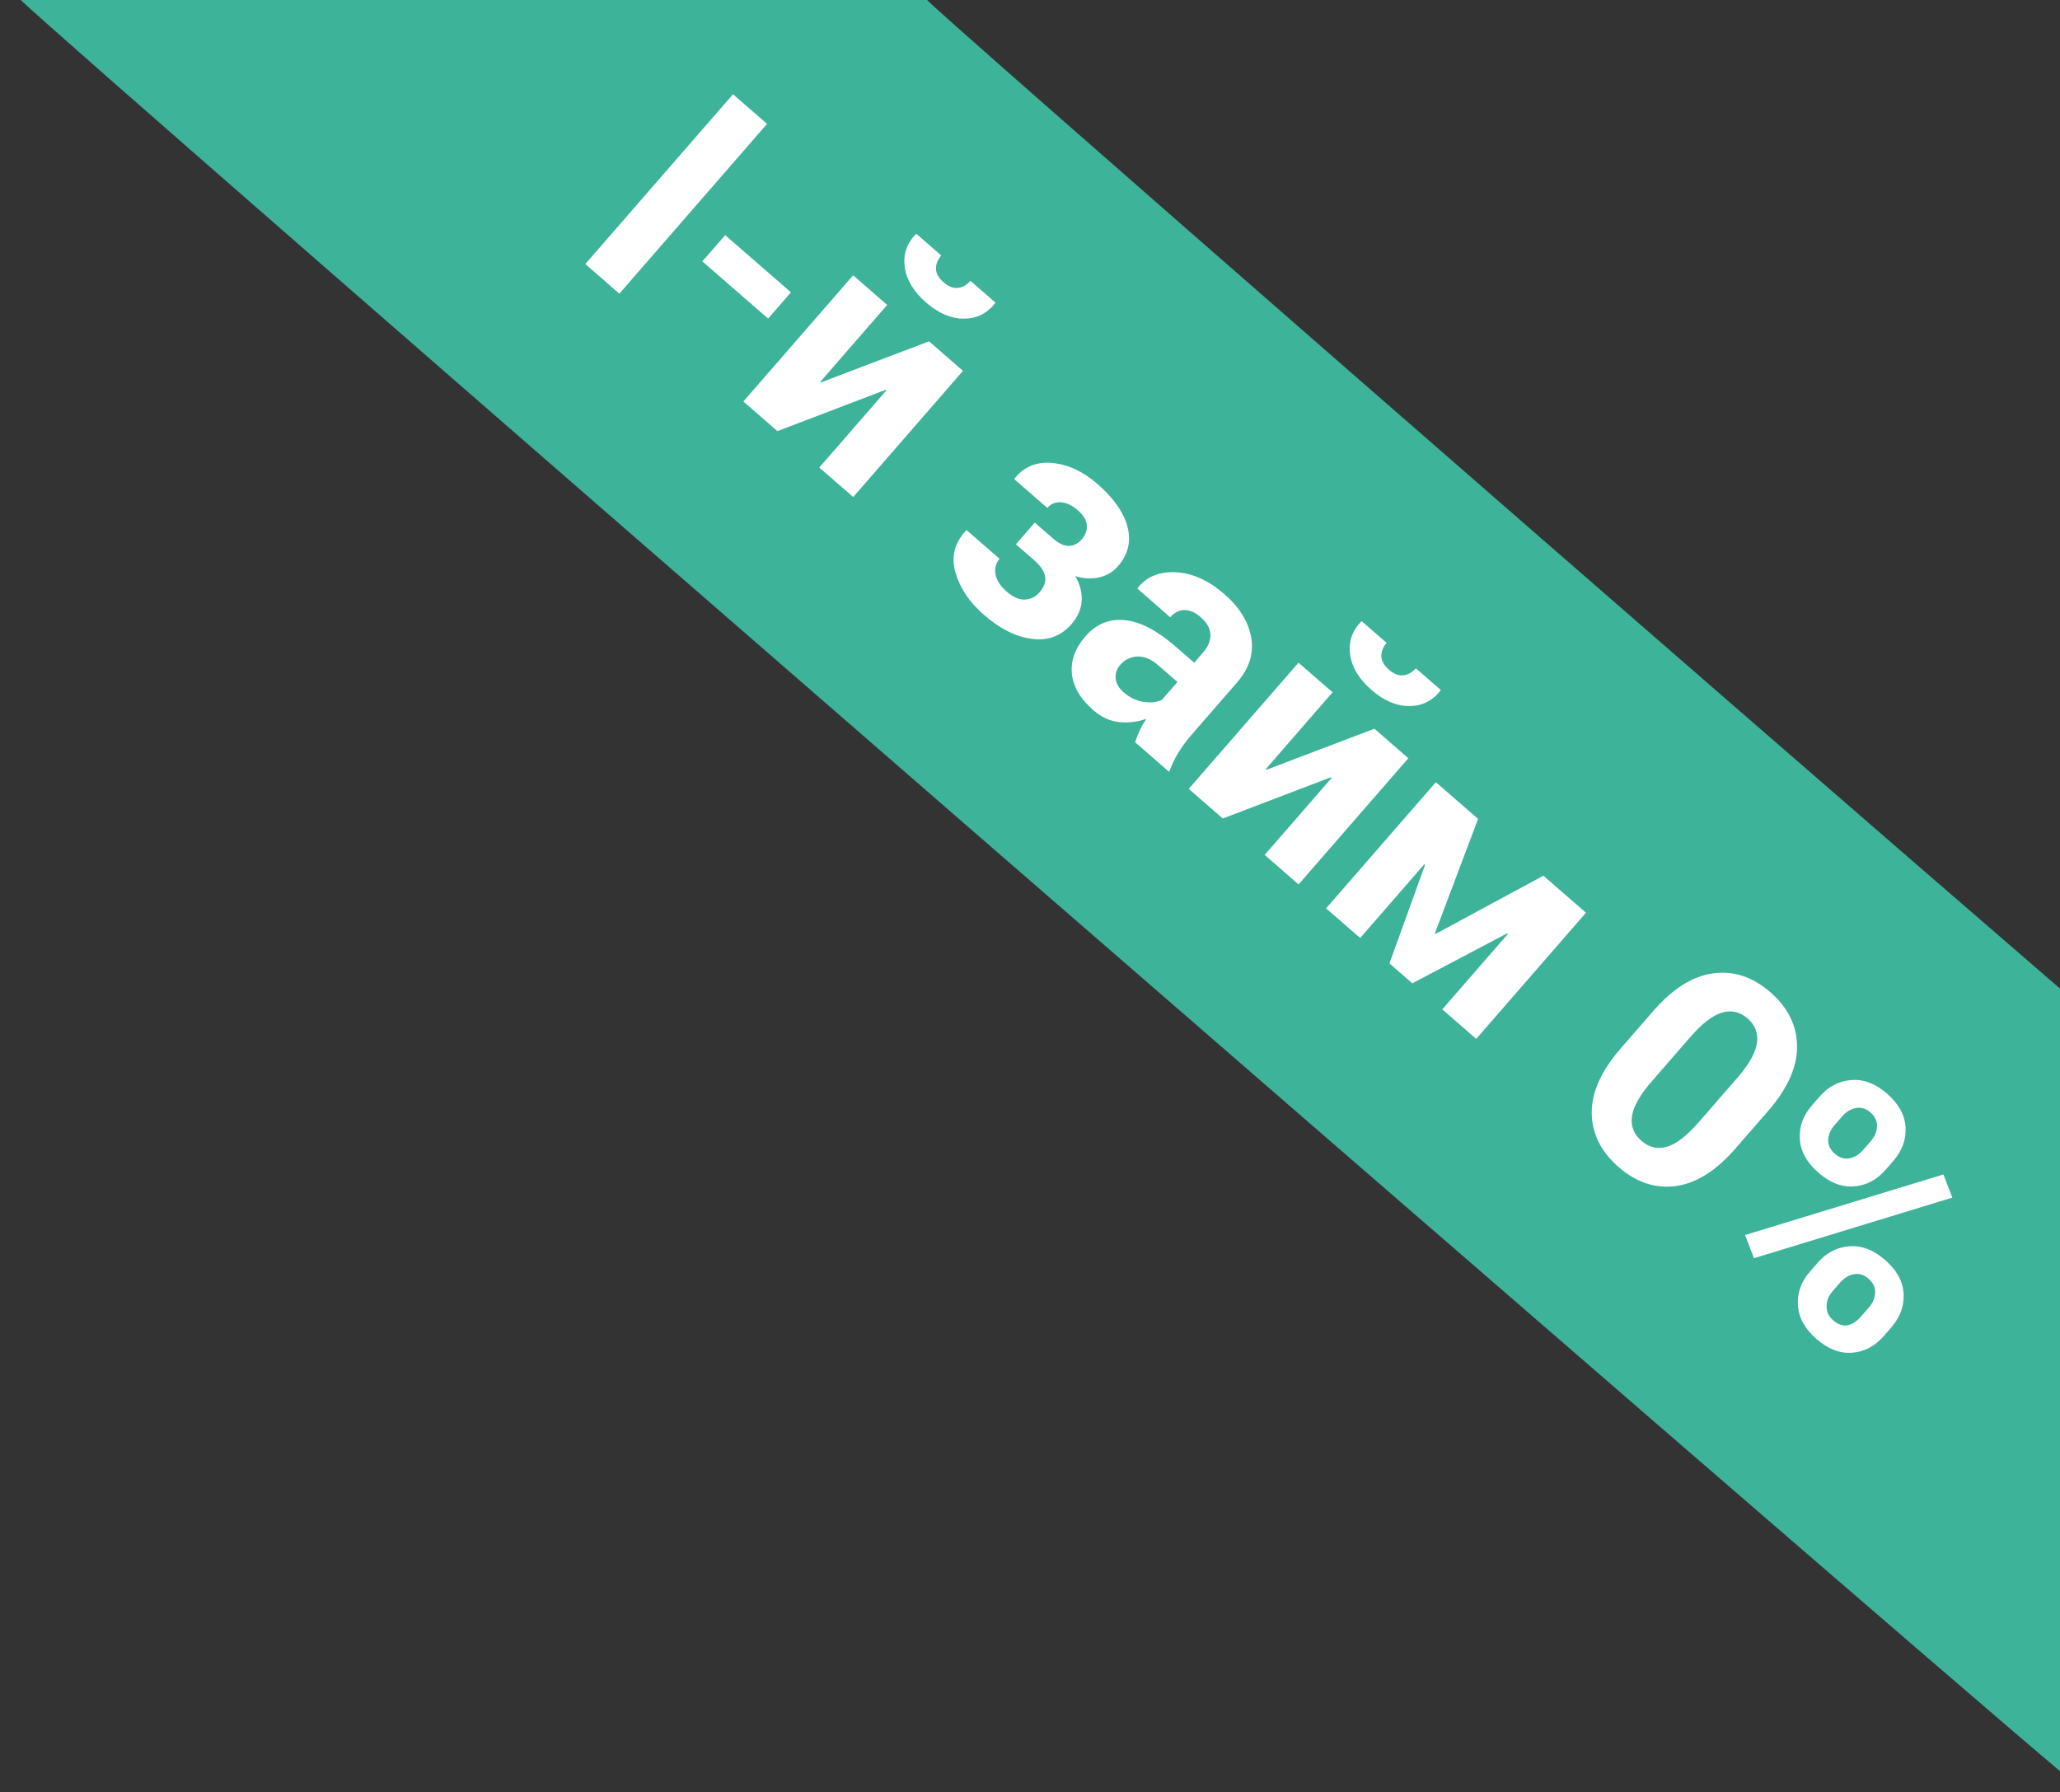 <?xml version="1.0" encoding="utf-8"?>
<!-- Generator: Adobe Illustrator 16.0.0, SVG Export Plug-In . SVG Version: 6.00 Build 0)  -->
<svg version="1.2" baseProfile="tiny" id="Слой_1"
	 xmlns="http://www.w3.org/2000/svg" xmlns:xlink="http://www.w3.org/1999/xlink" x="0px" y="0px" width="100px" height="87px"
	 viewBox="0 0 100 87" xml:space="preserve">
<rect x="0" y="0" width="100" height="87" fill="#333333" stroke="none"/>
<path fill-rule="evenodd" fill="#3DB39A" d="M100,85.988C91.358,78.725,2.077,1.212,1.012,0c14.665,0,29.33,0,43.995,0
	C45.271,0.404,81.933,32.399,100,47.994C100,60.66,100,73.324,100,85.988z"/>
<g>
	<path fill="#FFFFFF" d="M30.066,14.257l-1.653-1.438l7.17-8.243l1.653,1.438L30.066,14.257z"/>
	<path fill="#FFFFFF" d="M37.288,15.467l-3.193-2.777l1.108-1.274l3.193,2.777L37.288,15.467z"/>
	<path fill="#FFFFFF" d="M45.099,16.572l1.647,1.433l-5.328,6.126l-1.647-1.433l3.25-3.737l-0.029-0.035l-5.253,2.004l-1.653-1.438
		l5.328-6.126l1.653,1.438l-3.24,3.726l0.028,0.035L45.099,16.572z M48.319,14.688L48.3,14.732
		c-0.398,0.496-0.906,0.742-1.522,0.739c-0.618-0.003-1.224-0.264-1.82-0.783c-0.601-0.522-0.946-1.089-1.036-1.702
		c-0.09-0.613,0.084-1.149,0.523-1.608l0.042-0.024l1.206,1.049c-0.174,0.2-0.259,0.415-0.257,0.643
		c0.004,0.228,0.128,0.449,0.374,0.663c0.238,0.207,0.47,0.296,0.697,0.268c0.227-0.028,0.427-0.142,0.602-0.342L48.319,14.688z"/>
	<path fill="#FFFFFF" d="M51.115,26.142c0.279,0.243,0.535,0.363,0.771,0.361c0.233-0.002,0.444-0.111,0.632-0.326
		c0.17-0.196,0.251-0.417,0.242-0.664c-0.009-0.246-0.155-0.493-0.442-0.743c-0.268-0.233-0.536-0.36-0.806-0.383
		c-0.27-0.022-0.492,0.069-0.67,0.273l-1.603-1.394l0.019-0.043c0.454-0.567,1.062-0.816,1.823-0.746
		c0.763,0.069,1.494,0.409,2.196,1.02c0.784,0.683,1.27,1.376,1.456,2.082c0.185,0.705,0.03,1.343-0.465,1.913
		c-0.24,0.276-0.543,0.455-0.908,0.539c-0.364,0.084-0.751,0.064-1.16-0.06c0.234,0.416,0.337,0.822,0.308,1.218
		c-0.028,0.396-0.194,0.767-0.496,1.114c-0.499,0.574-1.137,0.812-1.912,0.715c-0.774-0.097-1.555-0.488-2.343-1.174
		c-0.699-0.607-1.157-1.291-1.375-2.051c-0.218-0.76-0.05-1.436,0.505-2.027l0.035-0.029l1.603,1.394
		c-0.184,0.211-0.25,0.463-0.197,0.753c0.051,0.291,0.236,0.574,0.553,0.849c0.306,0.266,0.598,0.391,0.876,0.375
		c0.28-0.016,0.513-0.131,0.701-0.347c0.229-0.264,0.322-0.523,0.277-0.777c-0.043-0.254-0.223-0.517-0.536-0.79l-0.883-0.769
		l0.916-1.053L51.115,26.142z"/>
	<path fill="#FFFFFF" d="M55.102,36.034c0.061-0.192,0.137-0.385,0.228-0.578c0.092-0.193,0.198-0.378,0.321-0.557
		c-0.43,0.15-0.868,0.203-1.316,0.158c-0.448-0.044-0.865-0.235-1.249-0.569c-0.643-0.558-0.993-1.153-1.053-1.785
		c-0.06-0.633,0.157-1.233,0.653-1.804c0.521-0.6,1.158-0.865,1.907-0.792c0.749,0.072,1.568,0.494,2.455,1.266l0.923,0.802
		l0.424-0.487c0.256-0.294,0.377-0.59,0.363-0.887c-0.013-0.297-0.171-0.577-0.474-0.839c-0.268-0.233-0.531-0.348-0.789-0.344
		c-0.259,0.004-0.489,0.121-0.689,0.351l-1.592-1.394l0.025-0.039c0.423-0.541,1.036-0.791,1.838-0.753
		c0.803,0.039,1.59,0.394,2.363,1.066c0.732,0.637,1.165,1.34,1.299,2.109c0.134,0.77-0.098,1.498-0.695,2.185l-2.201,2.531
		c-0.25,0.287-0.463,0.575-0.64,0.866c-0.177,0.291-0.326,0.602-0.449,0.933L55.102,36.034z M54.55,33.615
		c0.291,0.253,0.612,0.407,0.963,0.46c0.352,0.053,0.648,0.021,0.893-0.1l0.753-0.866l-0.923-0.802
		c-0.352-0.306-0.693-0.449-1.027-0.432c-0.334,0.018-0.609,0.152-0.826,0.401c-0.177,0.204-0.251,0.427-0.224,0.669
		C54.186,33.188,54.316,33.412,54.55,33.615z"/>
	<path fill="#FFFFFF" d="M66.719,35.379l1.647,1.433l-5.328,6.126l-1.647-1.433l3.25-3.737l-0.028-0.035l-5.253,2.004l-1.654-1.438
		l5.328-6.126l1.654,1.438l-3.24,3.726l0.028,0.035L66.719,35.379z M69.938,33.496l-0.018,0.044
		c-0.398,0.496-0.906,0.742-1.522,0.739c-0.618-0.003-1.225-0.264-1.82-0.783c-0.601-0.522-0.946-1.089-1.036-1.701
		c-0.091-0.613,0.084-1.149,0.523-1.608l0.041-0.024l1.206,1.049c-0.174,0.2-0.26,0.414-0.256,0.643
		c0.003,0.229,0.128,0.449,0.373,0.663c0.238,0.207,0.47,0.296,0.697,0.268c0.227-0.028,0.427-0.142,0.601-0.342L69.938,33.496z"/>
	<path fill="#FFFFFF" d="M69.655,45.313l0.033,0.029l5.234-2.827l2.066,1.797l-5.328,6.125l-1.647-1.433l3.182-3.657l-0.029-0.035
		l-4.608,2.427l-1.109-0.966l1.73-4.79L69.14,41.96l-3.112,3.579L64.374,44.1l5.328-6.125l2.05,1.783L69.655,45.313z"/>
	<path fill="#FFFFFF" d="M84.252,55.752c-0.948,1.091-1.918,1.701-2.909,1.83c-0.99,0.13-1.913-0.177-2.766-0.918
		c-0.86-0.749-1.297-1.624-1.308-2.625c-0.011-1,0.458-2.047,1.406-3.138l1.581-1.817c0.945-1.087,1.915-1.697,2.909-1.829
		c0.995-0.133,1.92,0.172,2.776,0.918c0.854,0.742,1.285,1.616,1.295,2.623c0.01,1.006-0.459,2.052-1.404,3.139L84.252,55.752z
		 M84.335,52.33c0.567-0.652,0.886-1.215,0.953-1.689c0.068-0.474-0.083-0.872-0.453-1.194c-0.373-0.324-0.788-0.42-1.243-0.286
		c-0.454,0.135-0.968,0.529-1.538,1.186l-1.865,2.144c-0.577,0.664-0.899,1.231-0.967,1.702c-0.068,0.47,0.086,0.87,0.464,1.198
		c0.37,0.322,0.782,0.415,1.237,0.281c0.454-0.134,0.97-0.533,1.547-1.197L84.335,52.33z"/>
	<path fill="#FFFFFF" d="M85.145,61.084l-0.434-1.124l9.629-2.941l0.435,1.124L85.145,61.084z M88.235,61.306
		c0.42-0.483,0.93-0.749,1.528-0.799c0.601-0.048,1.181,0.172,1.744,0.661c0.565,0.492,0.865,1.037,0.9,1.634
		c0.033,0.597-0.16,1.139-0.584,1.626l-0.379,0.436c-0.427,0.491-0.937,0.761-1.528,0.809c-0.593,0.048-1.17-0.172-1.732-0.661
		c-0.565-0.492-0.868-1.039-0.907-1.639c-0.037-0.601,0.155-1.144,0.579-1.631L88.235,61.306z M88.328,53.241
		c0.424-0.487,0.934-0.756,1.531-0.806c0.598-0.052,1.178,0.168,1.74,0.657c0.569,0.496,0.87,1.041,0.903,1.637
		c0.033,0.595-0.164,1.139-0.591,1.629l-0.379,0.437c-0.424,0.486-0.932,0.754-1.524,0.802c-0.593,0.049-1.17-0.171-1.732-0.661
		c-0.566-0.492-0.868-1.037-0.906-1.634s0.155-1.138,0.579-1.625L88.328,53.241z M88.954,62.696
		c-0.188,0.215-0.282,0.456-0.284,0.723c-0.004,0.266,0.101,0.49,0.313,0.675c0.245,0.213,0.482,0.295,0.711,0.246
		c0.229-0.051,0.447-0.193,0.654-0.432l0.379-0.436c0.188-0.216,0.287-0.452,0.299-0.71s-0.093-0.483-0.315-0.678
		c-0.228-0.197-0.466-0.271-0.718-0.221c-0.252,0.049-0.472,0.181-0.659,0.396L88.954,62.696z M89.048,54.633
		c-0.19,0.219-0.291,0.454-0.301,0.709c-0.009,0.254,0.101,0.479,0.327,0.677c0.219,0.19,0.453,0.263,0.701,0.217
		s0.469-0.178,0.659-0.396l0.379-0.437c0.19-0.219,0.292-0.457,0.304-0.715s-0.094-0.484-0.315-0.678
		c-0.223-0.193-0.46-0.266-0.712-0.216c-0.252,0.049-0.473,0.184-0.663,0.402L89.048,54.633z"/>
</g>
</svg>
